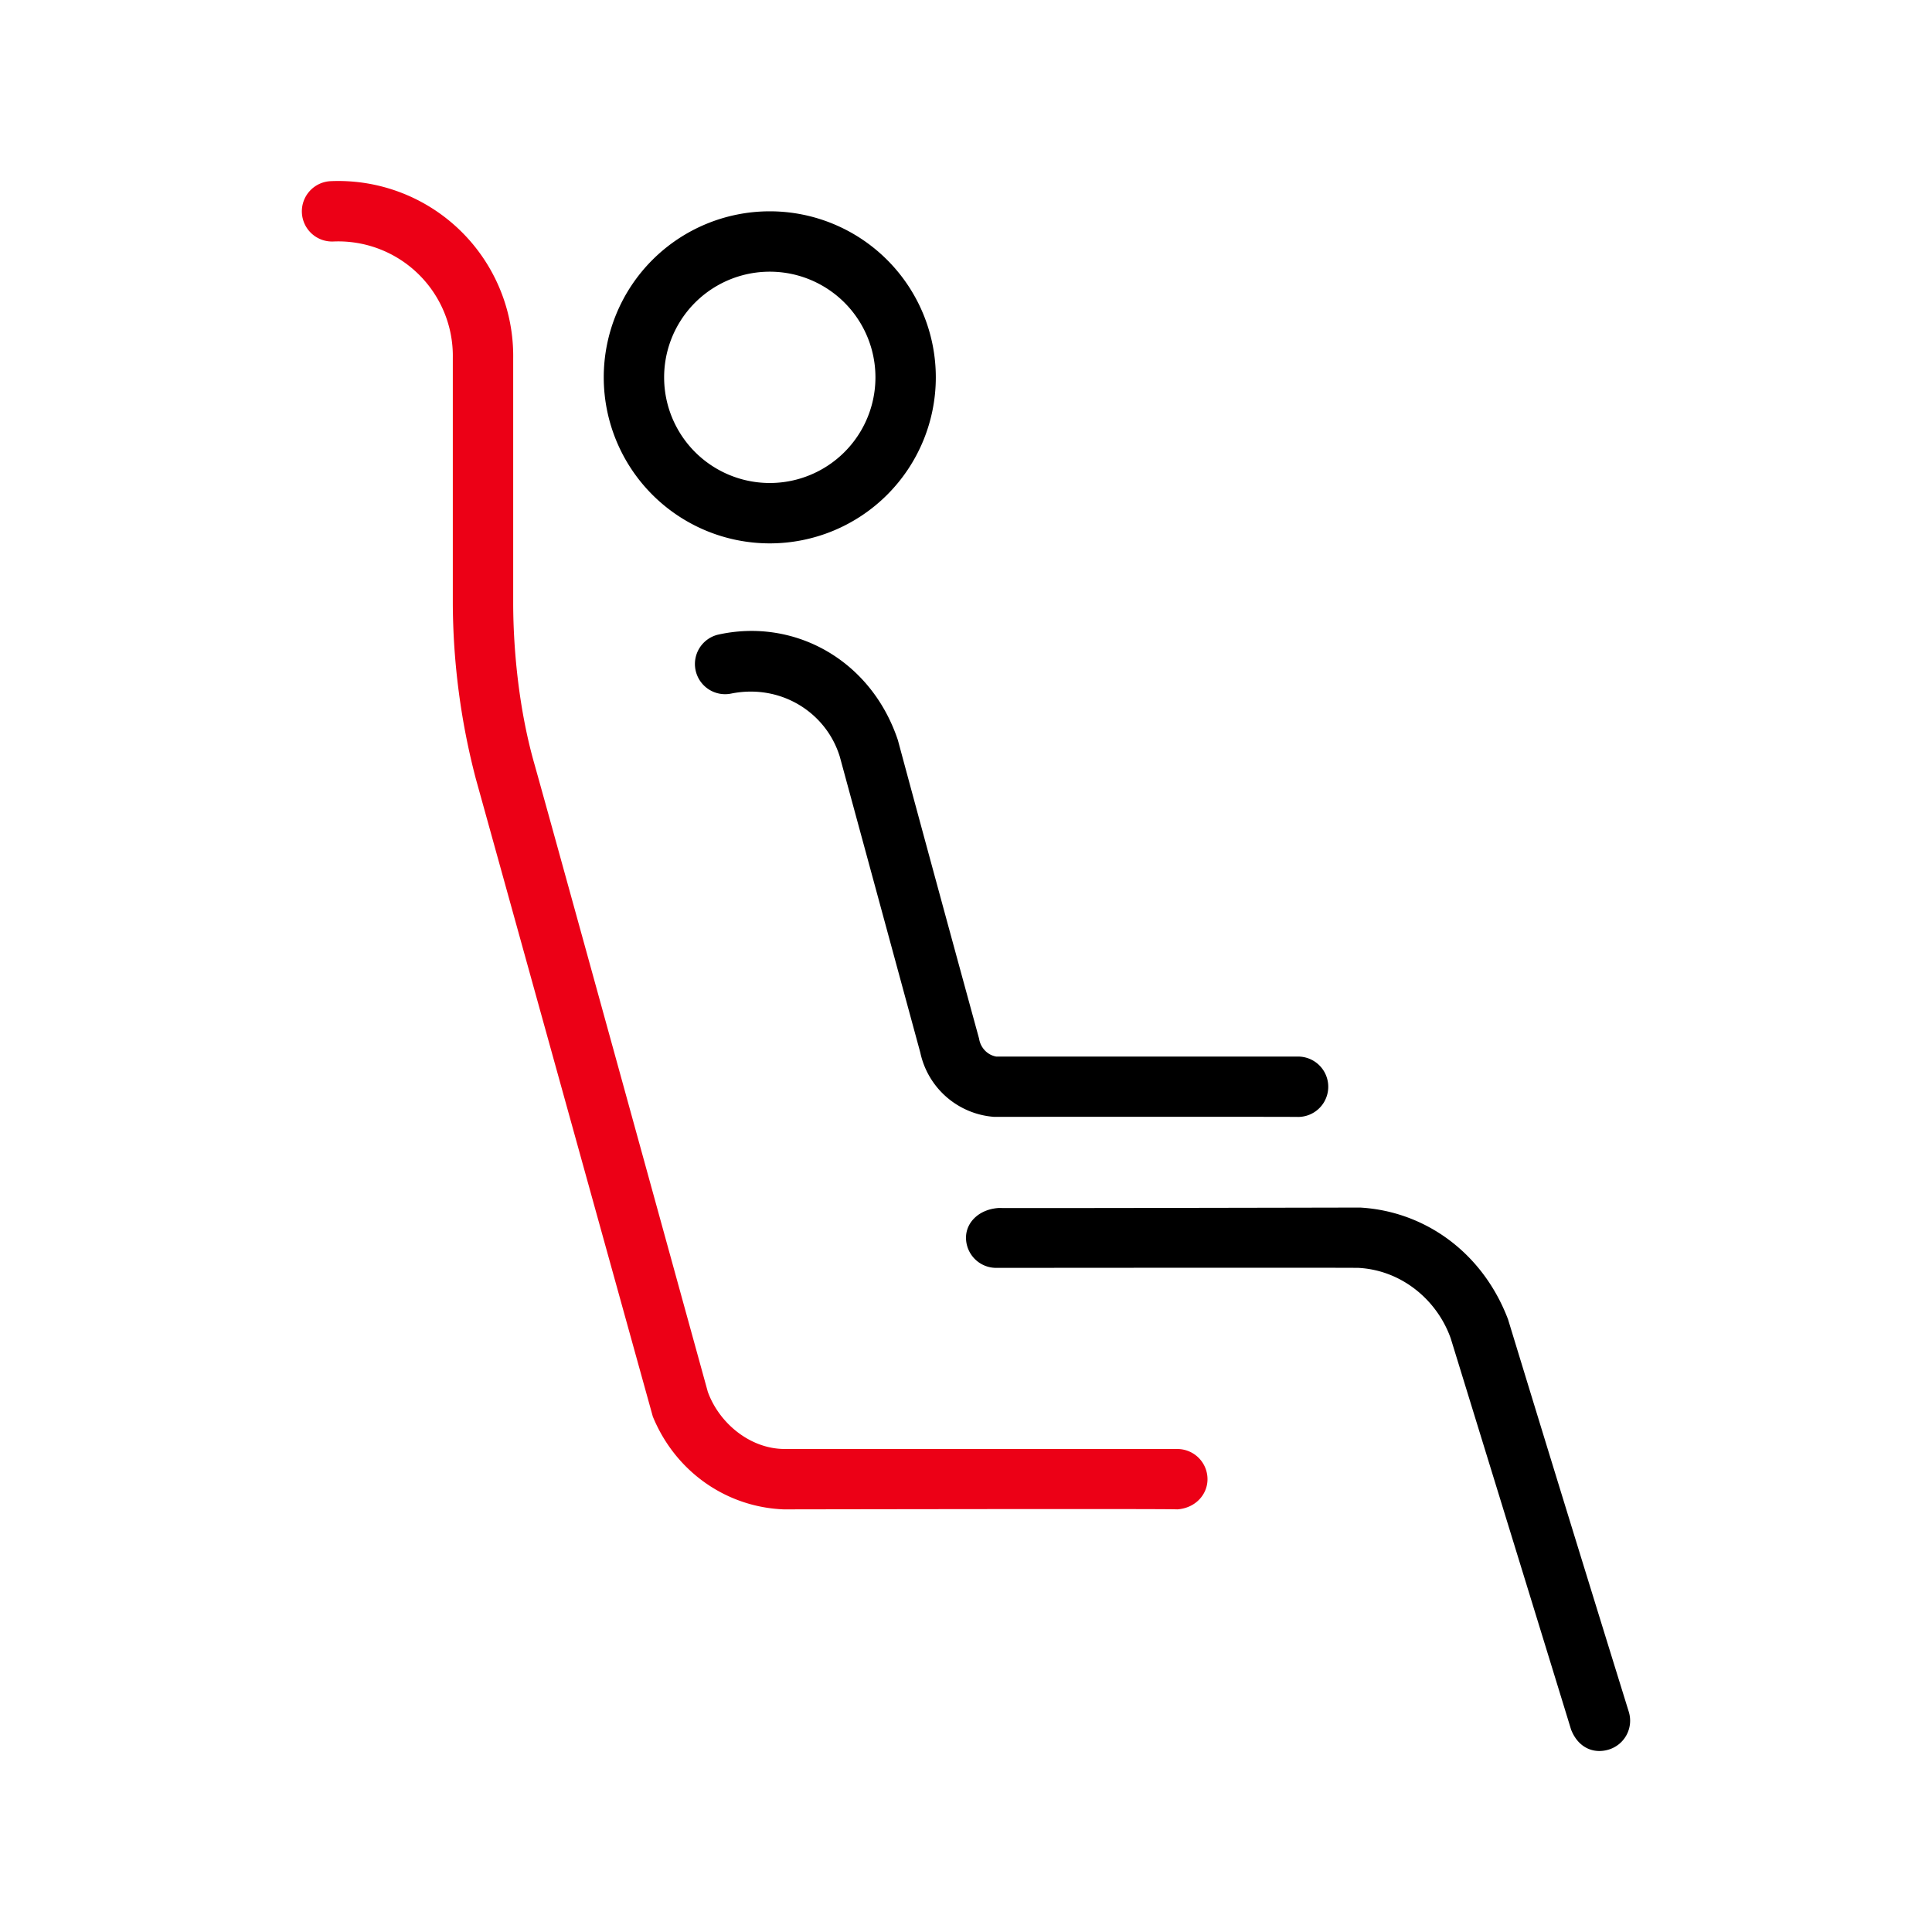 <svg id="icon" height="64" viewBox="0 0 64 64" width="64" xmlns="http://www.w3.org/2000/svg"><g fill="none" fill-rule="evenodd" transform="translate(10 5.996)"><path d="m23.084 34.02c.102.006 4.093.002 11.973-.014 2.138.123 4.055 1.481 4.899 3.704 1.254 4.108 2.587 8.441 4 13a1 1 0 0 1 -.662 1.25c-.49.151-1.009-.047-1.25-.661-.17-.56-1.499-4.88-3.987-12.96-.45-1.27-1.625-2.258-3.057-2.335-.338-.006-4.338-.006-12 0a1 1 0 0 1 -1-1c0-.512.436-.942 1.084-.984zm-3.341-15.5c.842 3.122 1.739 6.418 2.69 9.889.044.289.262.54.567.595h10a1 1 0 1 1 0 2c-.181-.005-3.54-.006-10.076-.003a2.704 2.704 0 0 1 -2.438-2.129l-2.665-9.797c-.45-1.476-1.963-2.426-3.602-2.095a1 1 0 0 1 -.438-1.951c2.51-.564 5.068.818 5.962 3.491zm-4.243-17.516a5.5 5.5 0 1 1 0 11 5.5 5.5 0 0 1 0-11zm0 2a3.5 3.5 0 1 0 0 7 3.5 3.5 0 0 0 0-7z" fill="currentColor" fill-rule="nonzero"/><path d="m5.253 1.647a5.798 5.798 0 0 1 1.747 4.236v8.119c.004 1.584.199 3.527.691 5.268.328 1.161 2.247 8.107 5.756 20.839.376 1.04 1.402 1.895 2.553 1.895h13a1 1 0 0 1 1 1c0 .513-.404.958-1 1-.172-.014-4.518-.014-13.04 0-1.908-.076-3.59-1.257-4.335-3.076l-5.865-21.135a23.277 23.277 0 0 1 -.76-5.789v-8.14a3.795 3.795 0 0 0 -3.957-3.86 1 1 0 1 1 -.086-1.999 5.795 5.795 0 0 1 4.296 1.642z" fill="#EC0016"/></g></svg>
